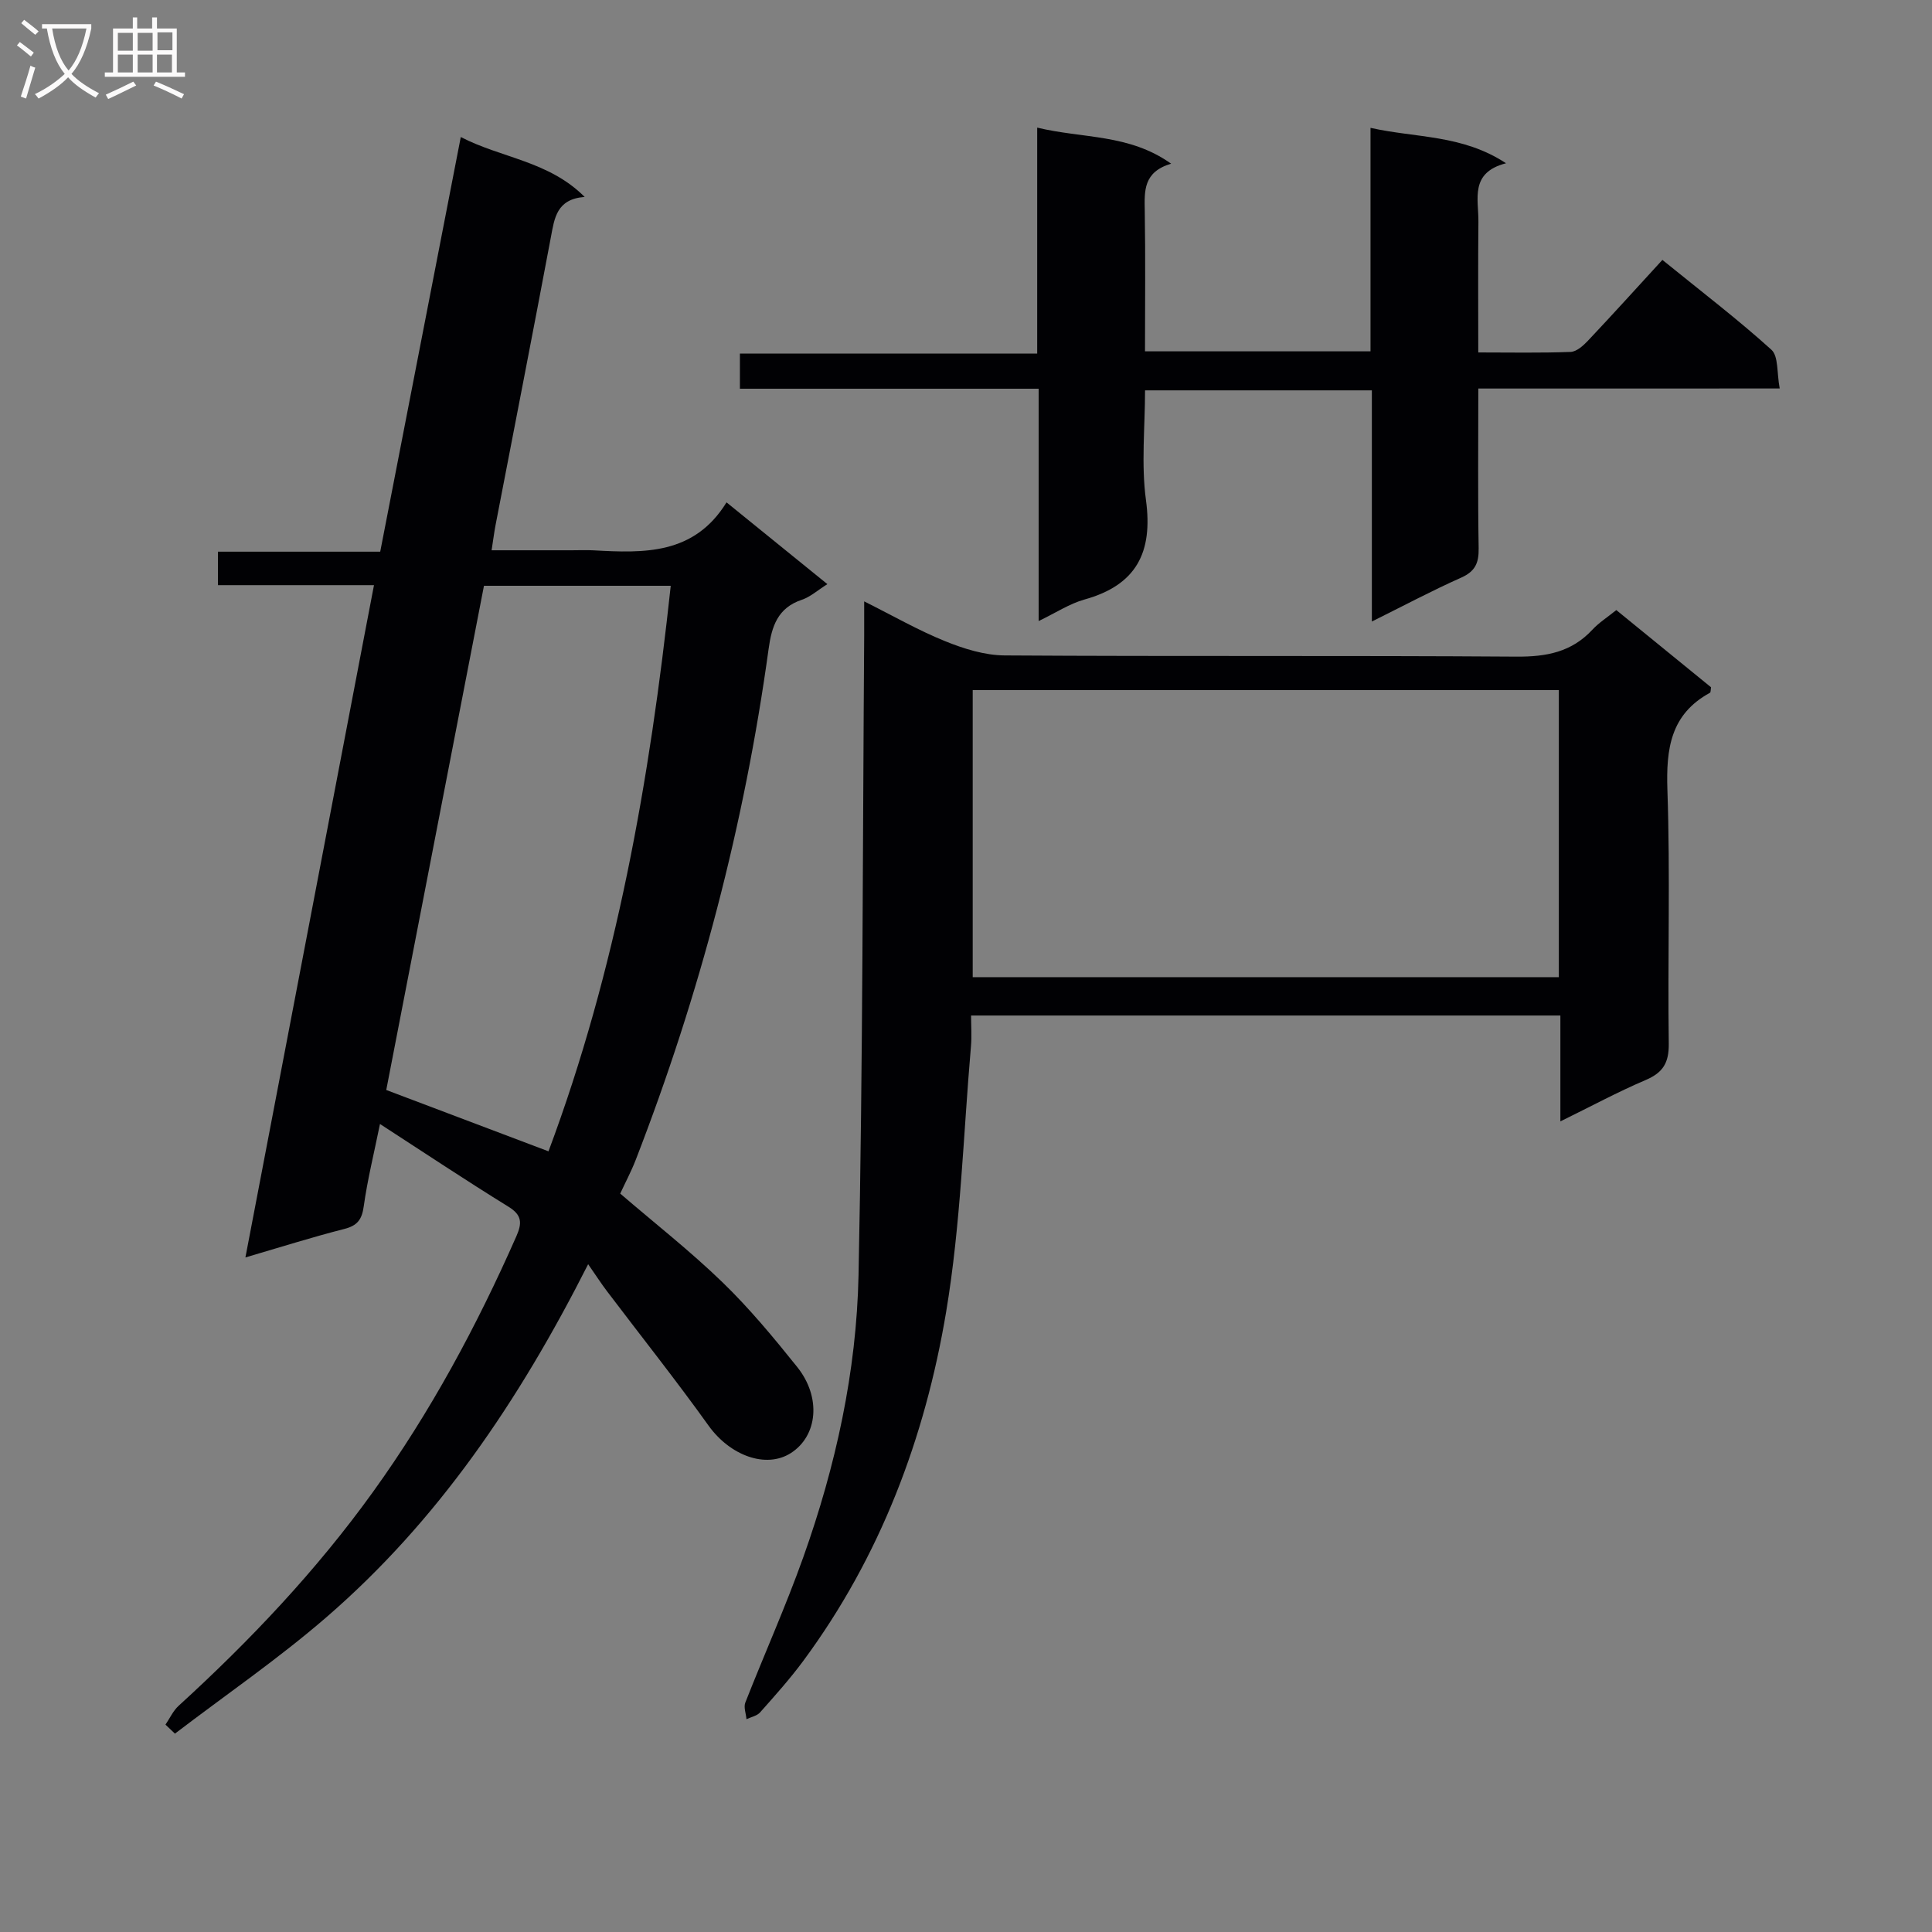<svg enable-background="new 0 0 400 400" viewBox="0 0 400 400" xmlns="http://www.w3.org/2000/svg"><rect x="0" y="0" width="400" height="400" fill="#808080" stroke="none"/><g fill="#010104"><path d="m50.81 260.34c8.94-46.73 17.72-92.63 26.62-139.19-10.97 0-21.51 0-32.31 0 0-2.5 0-4.43 0-6.93h33.6c5.57-28.68 11.06-56.93 16.68-85.85 8.43 4.37 18.19 4.94 25.65 12.4-5.82.45-6.25 4.37-7 8.36-3.74 19.89-7.63 39.75-11.46 59.63-.28 1.46-.46 2.93-.81 5.17h16.58c1.5 0 3-.07 4.5.01 10.46.58 20.84.96 27.56-9.93 7.23 5.87 13.78 11.17 20.88 16.93-2.03 1.27-3.53 2.65-5.3 3.24-5.01 1.68-6.23 5.52-6.87 10.19-5 36.33-14.25 71.58-27.51 105.77-.96 2.47-2.22 4.82-3.21 6.98 7.15 6.15 14.5 11.9 21.17 18.36 5.59 5.41 10.6 11.46 15.48 17.55 5.03 6.29 4.22 14.26-1.32 17.81-5.18 3.31-12.63.48-17.04-5.68-6.77-9.45-14.01-18.56-21.03-27.83-1.19-1.57-2.26-3.23-3.9-5.59-14.44 28.53-31.22 53.21-54.17 73.07-9.96 8.62-20.89 16.11-31.38 24.12-.65-.62-1.31-1.24-1.96-1.86.9-1.32 1.58-2.87 2.73-3.91 14.79-13.5 28.5-27.97 40.23-44.27 11.91-16.54 21.49-34.34 29.69-52.94 1.2-2.73 1.18-4.38-1.65-6.12-8.75-5.4-17.31-11.11-26.59-17.12-1.26 6.19-2.6 11.57-3.36 17.04-.38 2.75-1.32 4-4.02 4.69-6.56 1.67-13.04 3.72-20.48 5.9zm62.75-21.97c14.03-37.51 20.98-76.85 25.31-117.09-13.05 0-25.79 0-38.67 0-6.81 35.15-13.58 70.05-20.23 104.39 11.65 4.4 22.47 8.49 33.59 12.7z"/><path d="m334.64 126.31c6.82 5.56 13.26 10.8 19.61 15.98-.09.54-.05 1.05-.22 1.14-8.18 4.46-9.1 11.61-8.81 20.16.6 17.48.04 34.99.28 52.49.05 3.97-1.2 6-4.79 7.53-5.78 2.46-11.32 5.46-17.65 8.56 0-7.63 0-14.66 0-21.92-40.8 0-81.05 0-122.01 0 0 2.15.16 4.26-.02 6.34-1.59 18.35-2.11 36.89-5.14 55.01-4.37 26.11-13.62 50.66-29.55 72.23-2.76 3.74-5.88 7.22-8.97 10.7-.65.73-1.87.96-2.82 1.41-.1-1.16-.62-2.48-.24-3.44 3.94-10.04 8.37-19.91 11.99-30.06 6.73-18.88 11.04-38.46 11.45-58.44.91-44.13.85-88.27 1.17-132.41.01-1.99 0-3.99 0-7.08 5.96 2.98 11.21 6 16.78 8.25 3.88 1.57 8.18 2.91 12.3 2.94 35.33.23 70.66 0 105.99.25 6.18.04 11.39-.94 15.69-5.57 1.34-1.45 3.06-2.54 4.96-4.07zm-11.9 16.56c-40.71 0-81.06 0-121.35 0v59.44h121.35c0-19.87 0-39.47 0-59.44z"/><path d="m306.07 80.44c0 11.46-.11 22.27.07 33.07.05 3.05-.71 4.79-3.63 6.09-6.02 2.68-11.84 5.78-18.48 9.08 0-16.36 0-31.91 0-47.86-15.74 0-30.97 0-46.96 0 0 7.59-.82 15.28.19 22.72 1.47 10.85-1.99 17.59-12.72 20.58-3.09.86-5.9 2.73-9.5 4.46 0-16.32 0-31.89 0-48.1-20.84 0-41.22 0-61.85 0 0-2.73 0-4.81 0-7.28h61.55c0-15.57 0-30.78 0-46.78 9.5 2.3 19 1.26 27.73 7.47-5.78 1.72-5.53 5.64-5.46 9.75.16 9.61.05 19.23.05 29.1h46.69c0-15.29 0-30.37 0-46.27 9.49 2.13 18.96 1.36 28.06 7.33-7.57 1.94-5.67 7.44-5.72 12.12-.09 8.8-.03 17.6-.03 27.05 6.6 0 12.86.13 19.12-.11 1.23-.05 2.62-1.29 3.58-2.31 5.13-5.44 10.15-10.99 15.42-16.74 8.33 6.76 15.71 12.39 22.57 18.6 1.49 1.35 1.1 4.78 1.72 8.02-21.27.01-41.65.01-62.4.01z"/></g><path d="m6.4 11.7c-1-.8-1.9-1.6-2.9-2.3l.6-.7c.9.7 1.9 1.4 2.9 2.2zm-2.1 8.3c.7-2.1 1.4-4.2 2-6.4.2.1.6.3 1 .4-.7 2.3-1.3 4.4-1.9 6.4zm3-12.8c-1.1-.9-2.1-1.7-2.9-2.4l.6-.7c1 .8 2 1.5 3 2.4zm1.4-1.3v-.9h10.2v.9c-.9 4.2-2.3 7.3-4.1 9.4 1.3 1.4 3.2 2.7 5.7 4-.2.2-.4.5-.7.9-2.5-1.4-4.4-2.7-5.7-4.2-1.4 1.5-3.5 3-6.1 4.4 0 0 0 0-.1-.1-.3-.4-.5-.7-.7-.8 2.7-1.3 4.7-2.8 6.2-4.2-1.8-2.2-3-5.3-3.7-9.4zm9.2 0h-7.1c.6 3.8 1.7 6.7 3.4 8.7 1.7-2 2.9-4.8 3.7-8.7z" fill="#fbfafa"/><path d="m31.6 3.6h.9v2.3h4.1v9.1h1.7v.9h-16.6v-.9h1.7v-9.1h4.1v-2.3h.9v2.3h3.1v-2.3zm-4 13.3.6.8c-1.9.9-3.8 1.9-5.8 2.8-.2-.3-.3-.6-.5-.9 2-.9 3.9-1.8 5.7-2.7zm-3.2-10.1v3.7h3.1v-3.7zm0 4.5v3.7h3.1v-3.7zm4.1-4.5v3.7h3.1v-3.7zm0 4.5v3.7h3.1v-3.7zm9.1 9.1c-2.1-1.1-4.1-2-5.8-2.7l.5-.8c2.2.9 4.1 1.8 5.8 2.6zm-1.9-13.7h-3.1v3.7h3.1v-3.6zm-3.2 4.6v3.7h3.1v-3.7z" fill="#fbfafa"/></svg>
